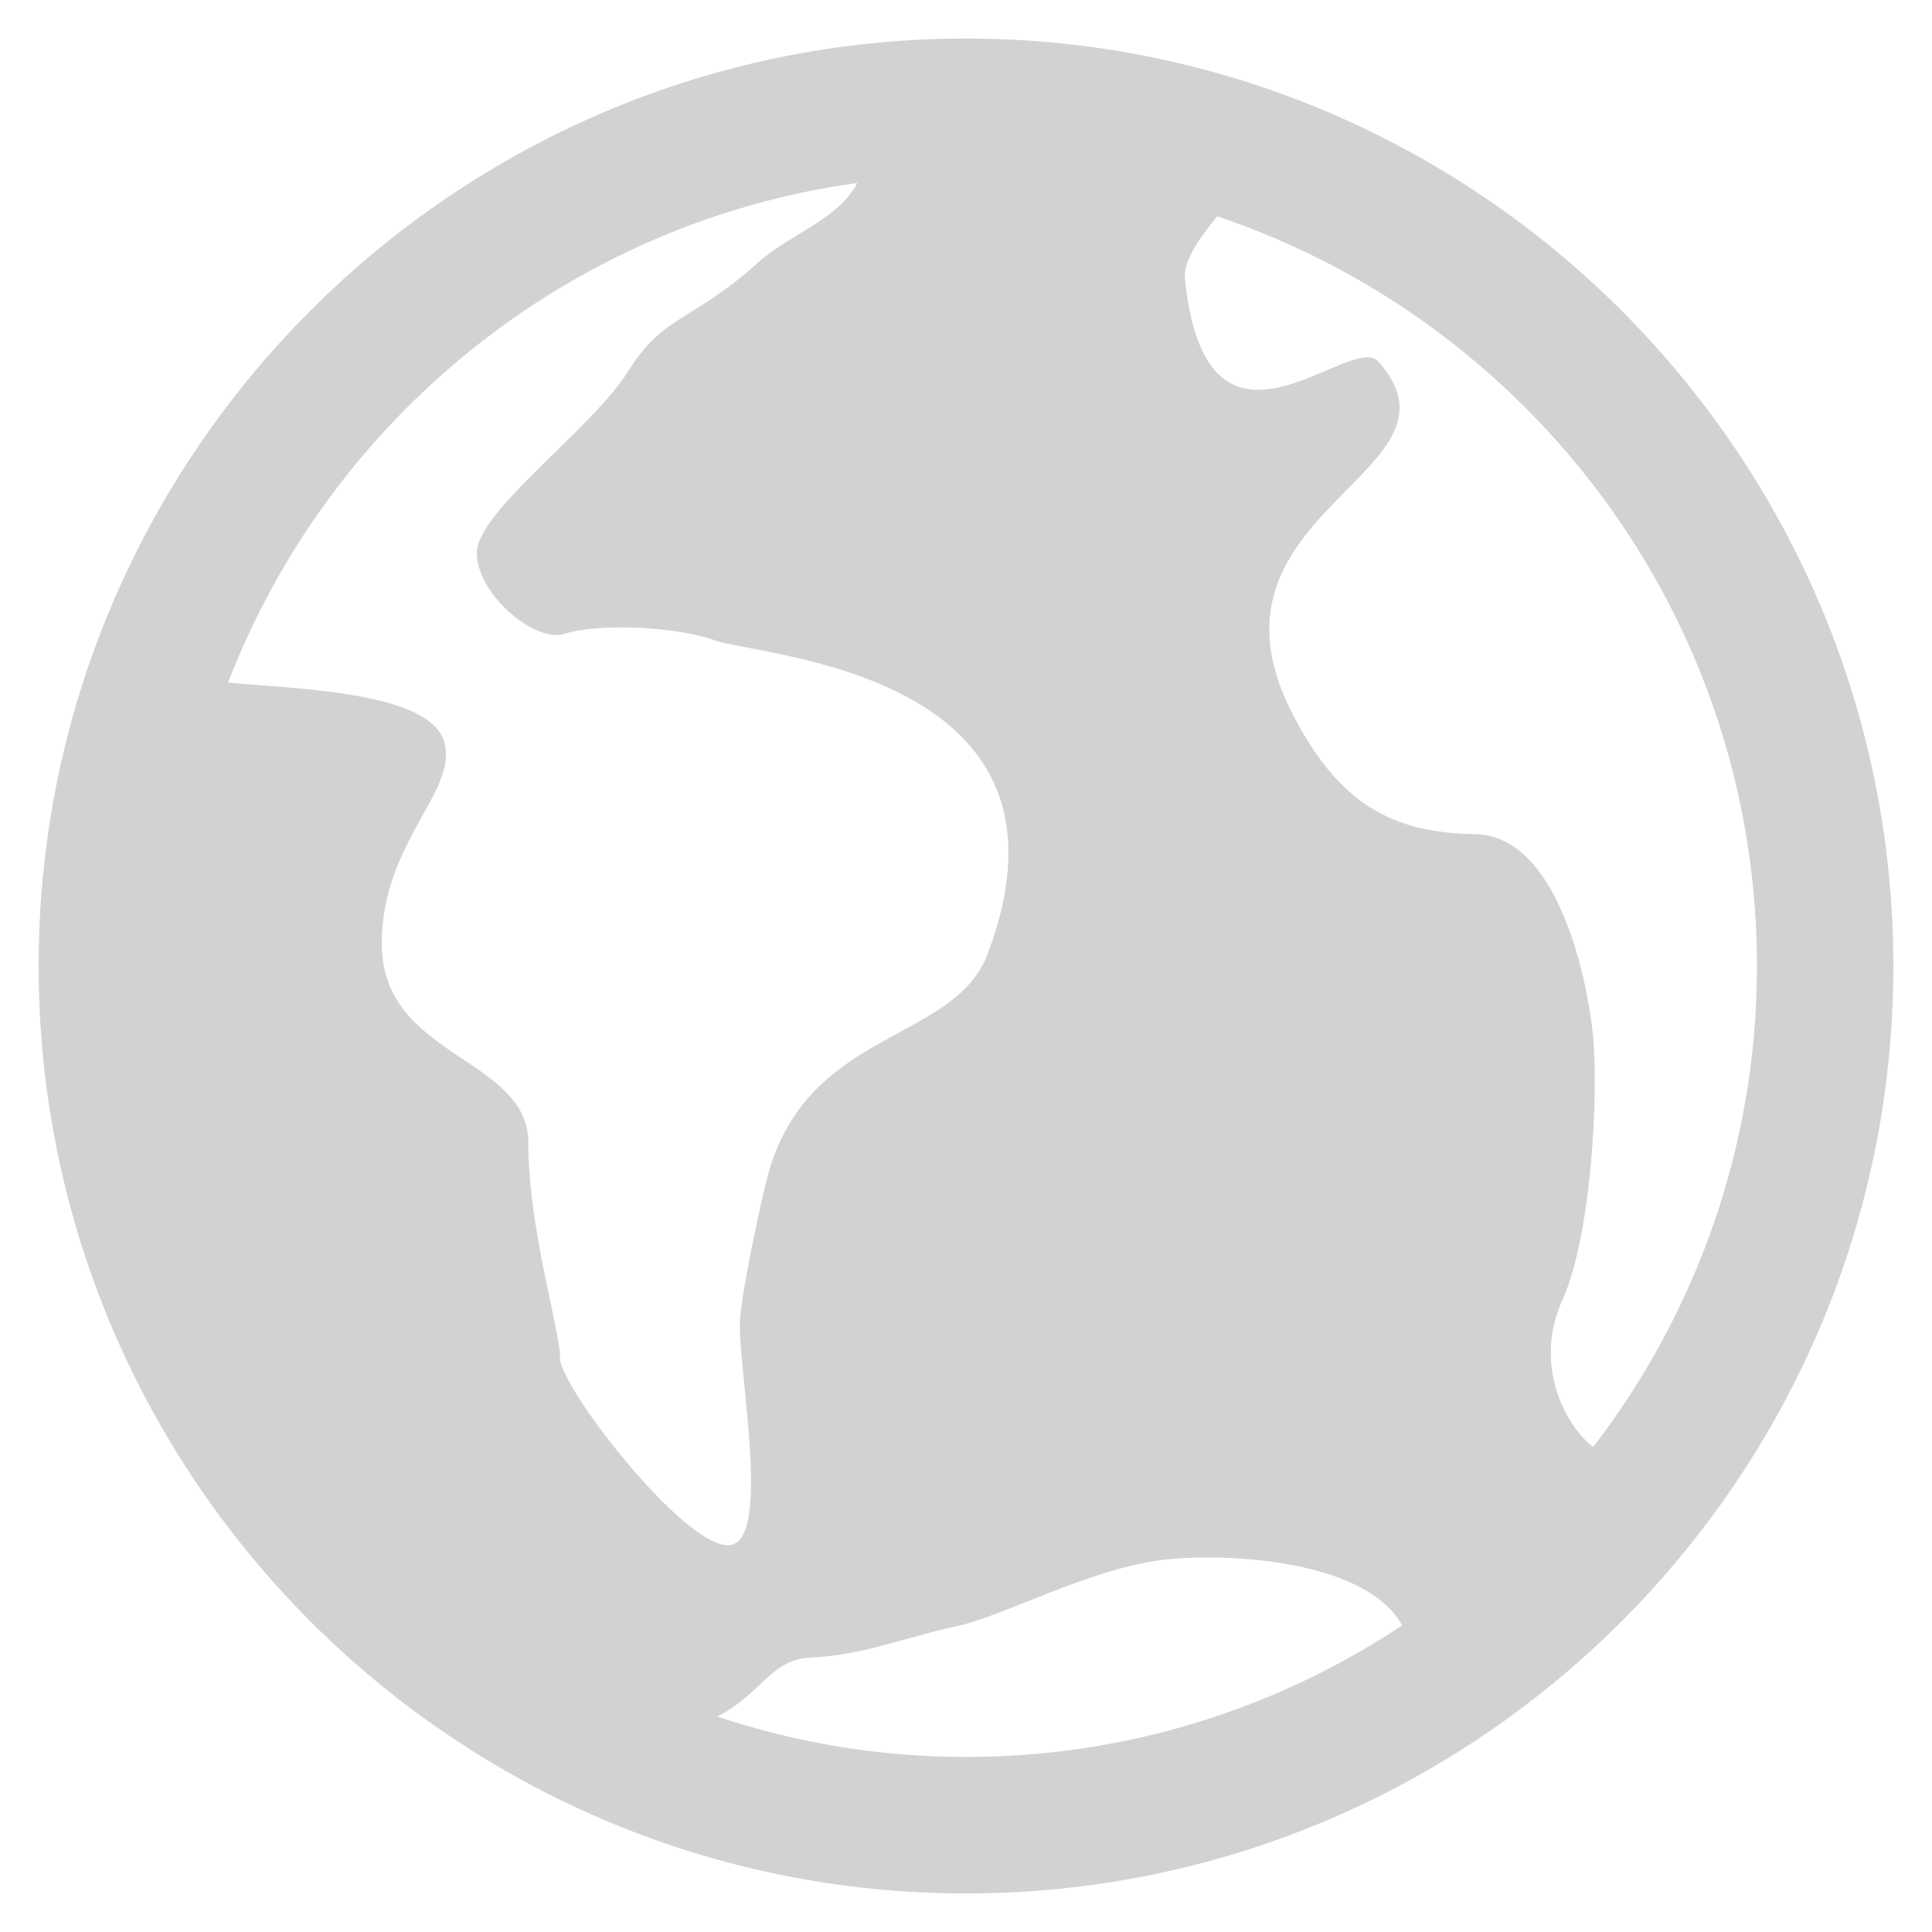 <?xml version="1.0" encoding="utf-8"?> <svg version="1.1" xmlns="http://www.w3.org/2000/svg" xmlns:xlink="http://www.w3.org/1999/xlink" width="100" height="100" viewBox="0 0 100 100"><g></g><path d="M50 1.995c-26.47 0-48 21.54-48 48.005 0 26.47 21.53 48.005 48 48.005s48-21.535 48-48.005c0-26.465-21.53-48.005-48-48.005zM90.94 50c0 9.365-3.18 18.005-8.48 24.905-1.5-1.175-3.090-4.34-1.59-7.62 1.51-3.3 1.905-10.94 1.56-13.91-0.33-2.97-1.875-10.13-6.075-10.2-4.185-0.065-7.060-1.445-9.55-6.415-5.165-10.335 9.695-12.325 4.53-18.050-1.445-1.605-8.915 6.62-10.010-4.34-0.075-0.785 0.675-1.96 1.675-3.175 16.22 5.45 27.94 20.78 27.94 38.805zM44.375 9.47c-0.975 1.9-3.56 2.68-5.135 4.115-3.415 3.090-4.885 2.665-6.73 5.635-1.85 2.97-7.83 7.245-7.83 9.395 0 2.145 3.020 4.685 4.53 4.19 1.51-0.5 5.49-0.47 7.83 0.35 2.345 0.83 19.575 1.655 14.080 16.22-1.74 4.63-9.36 3.85-11.39 11.52-0.305 1.125-1.355 5.93-1.43 7.5-0.12 2.43 1.72 11.59-0.625 11.59-2.355 0-8.685-8.195-8.685-9.68s-1.645-6.695-1.645-11.15-7.585-4.385-7.585-10.31c0-5.35 4.115-8.010 3.19-10.565-0.91-2.55-8.135-2.64-11.145-2.95 5.26-13.66 17.645-23.8 32.57-25.86zM37.125 88.85c2.46-1.295 2.71-2.975 4.94-3.065 2.55-0.11 4.625-0.995 7.495-1.625 2.555-0.555 7.115-3.145 11.14-3.475 3.385-0.28 10.075 0.175 11.875 3.445-6.48 4.3-14.24 6.81-22.575 6.81-4.5 0-8.825-0.74-12.875-2.090z" fill="#D2D2D2"></path></svg>

